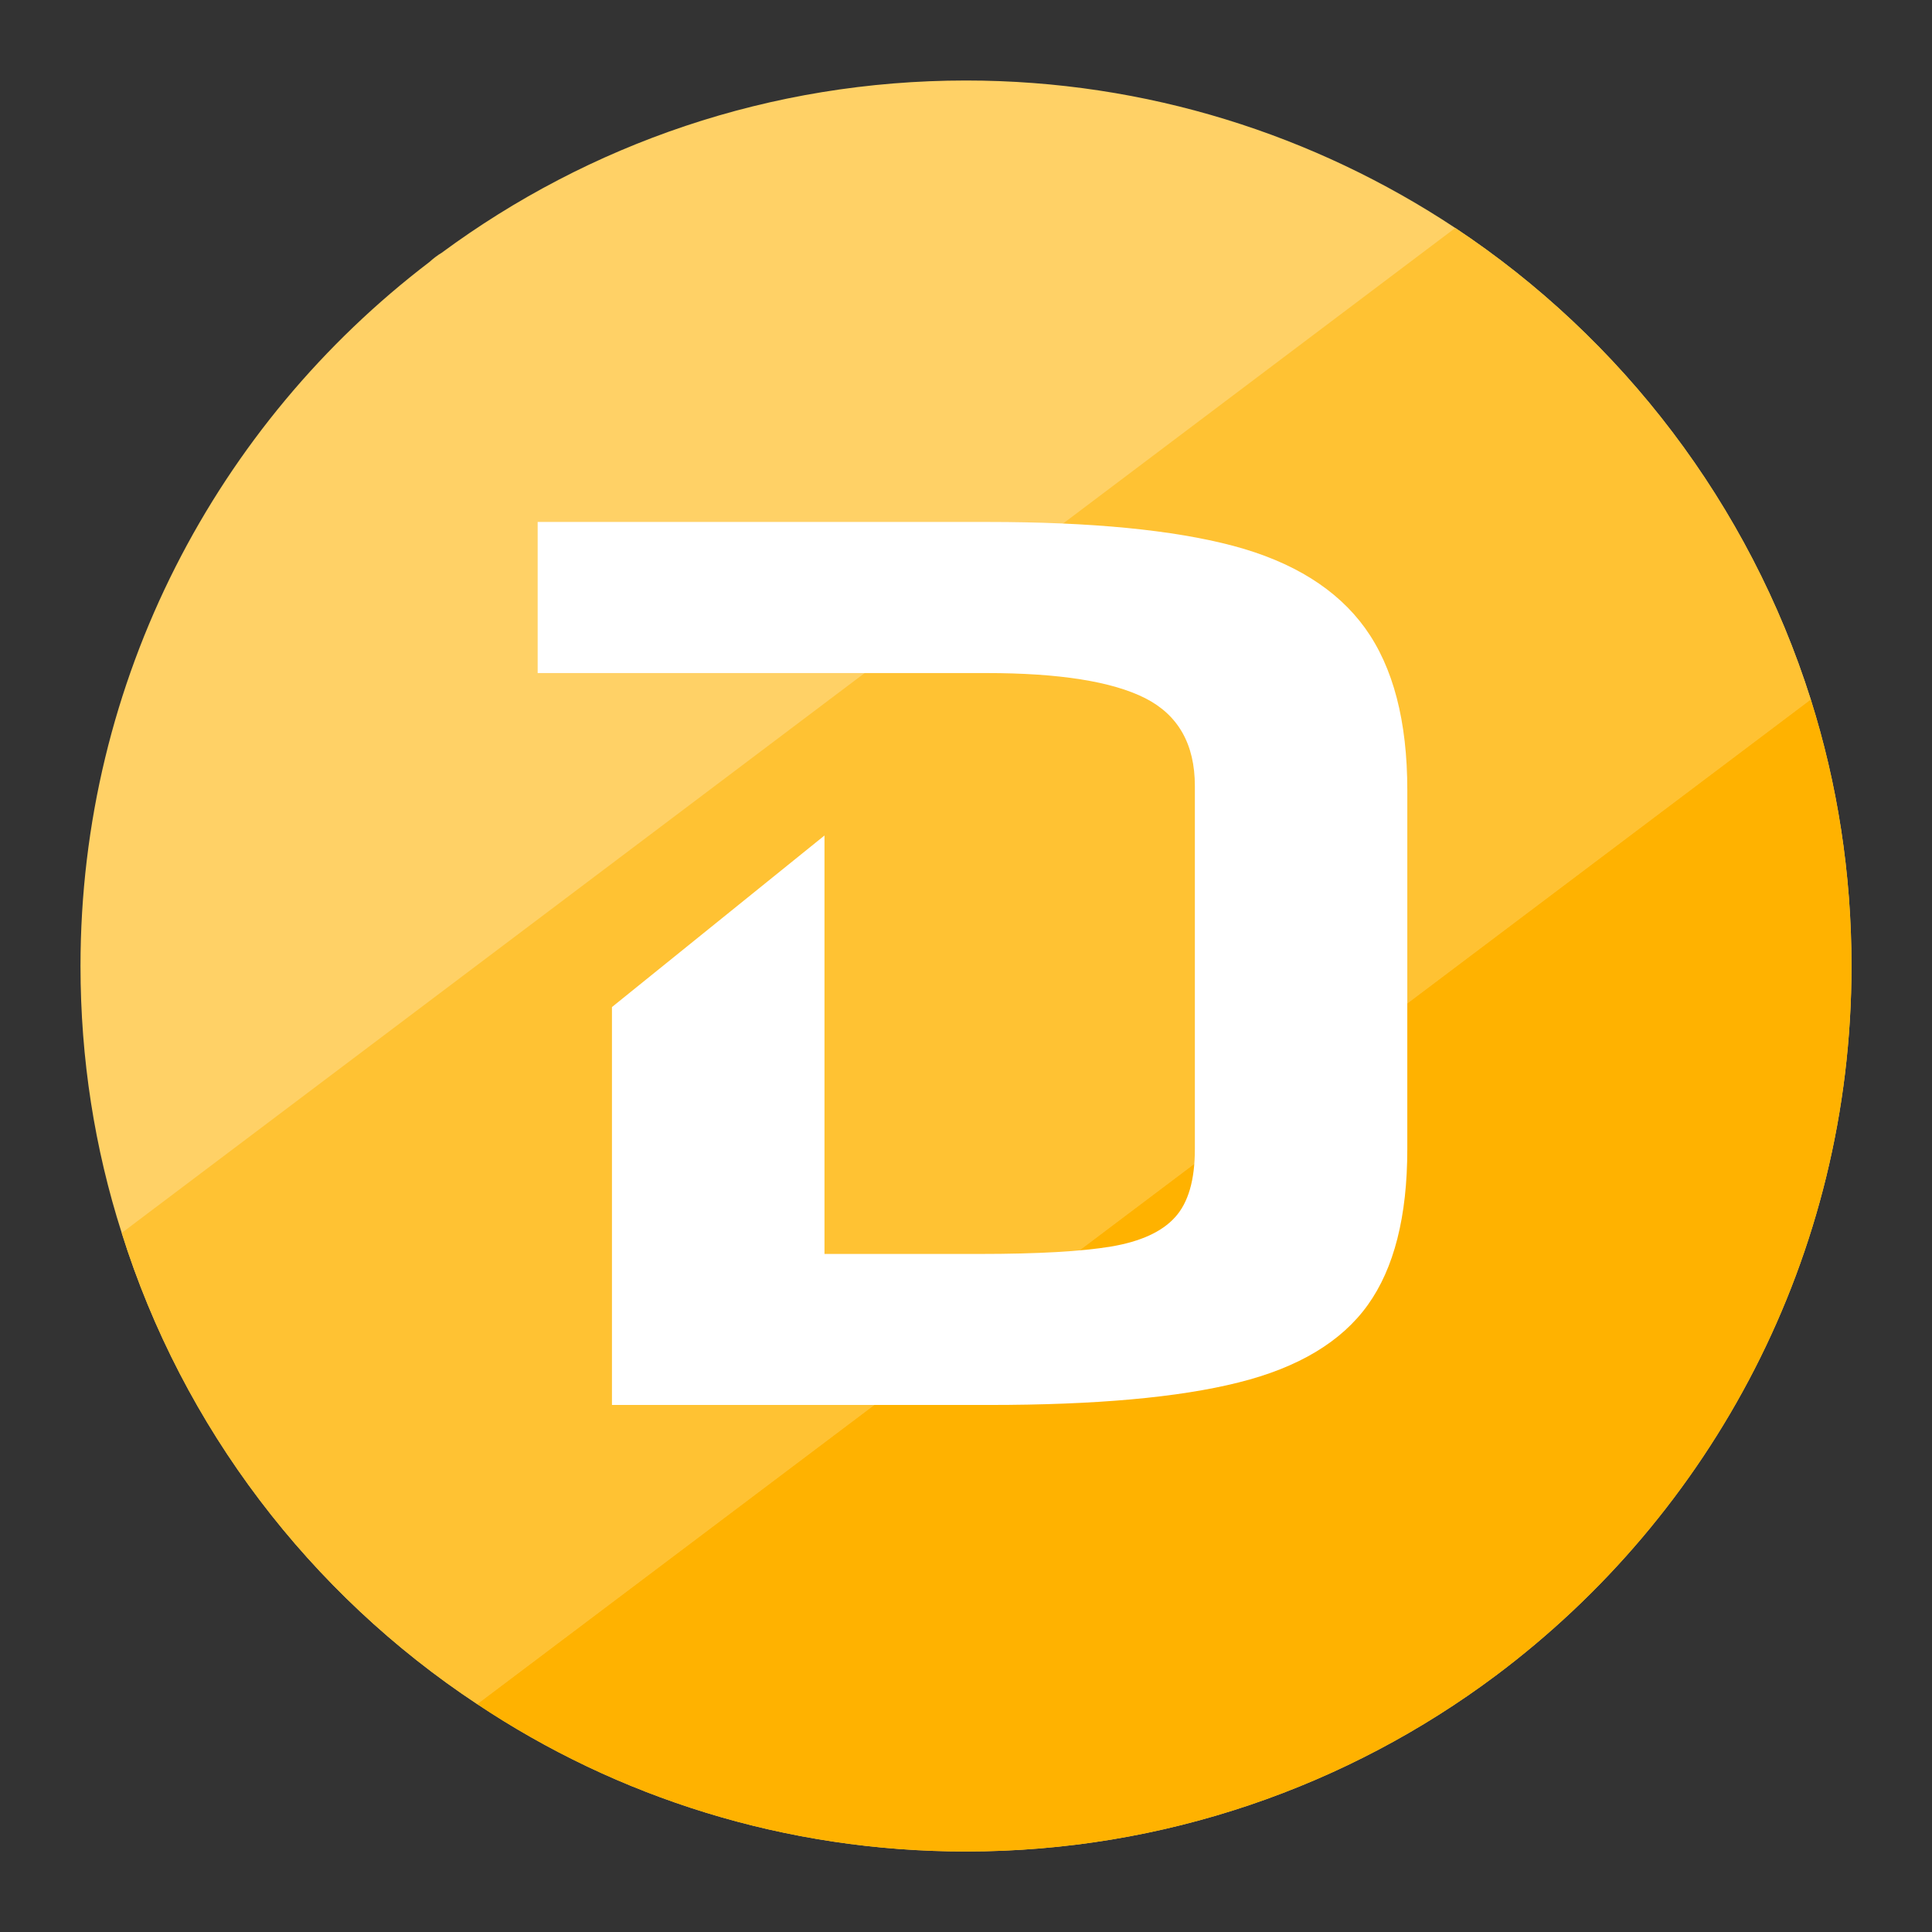 <svg width="24" height="24" viewBox="0 0 24 24" fill="none" xmlns="http://www.w3.org/2000/svg">
<rect x="0" y="0" width="24" height="24" fill="#333333" stroke="none"/>
<path fill-rule="evenodd" clip-rule="evenodd" d="M23 12C23 15.608 21.262 18.809 18.578 20.817C16.747 22.186 14.464 23 12 23C9.756 23 7.666 22.329 5.928 21.169C3.854 19.799 2.271 17.736 1.512 15.316C1.176 14.266 1 13.155 1 12C1 8.436 2.7 5.263 5.334 3.255C5.383 3.211 5.433 3.172 5.488 3.139C7.314 1.792 9.563 1 12 1C14.244 1 16.334 1.677 18.078 2.832C20.151 4.207 21.73 6.269 22.494 8.689C22.824 9.734 23 10.845 23 12Z" fill="#FFD166"/>
<path fill-rule="evenodd" clip-rule="evenodd" d="M22.494 8.689L5.928 21.169C3.855 19.799 2.271 17.736 1.512 15.316L18.078 2.832C20.151 4.207 21.73 6.269 22.494 8.689Z" fill="#FFC233"/>
<path fill-rule="evenodd" clip-rule="evenodd" d="M23 12C23 15.608 21.262 18.809 18.578 20.817C16.747 22.186 14.464 23 12 23C9.756 23 7.666 22.329 5.928 21.169L22.494 8.689C22.824 9.734 23 10.845 23 12Z" fill="#FFB200"/>
<path fill-rule="evenodd" clip-rule="evenodd" d="M15.317 6.78C14.572 6.583 13.557 6.484 12.271 6.484H6.679V8.361H10.242H12.255C13.156 8.361 13.814 8.465 14.226 8.673C14.637 8.882 14.843 9.246 14.843 9.763V14.276C14.843 14.659 14.761 14.941 14.597 15.121C14.434 15.302 14.169 15.423 13.802 15.485C13.436 15.546 12.892 15.577 12.17 15.577H10.242V10.379L7.602 12.51V17.453H12.289C13.608 17.453 14.64 17.361 15.384 17.174C16.129 16.989 16.664 16.667 16.991 16.211C17.318 15.755 17.482 15.11 17.482 14.276V9.814C17.482 8.958 17.307 8.288 16.958 7.803C16.608 7.319 16.061 6.978 15.317 6.78Z" fill="white"/>
</svg>
